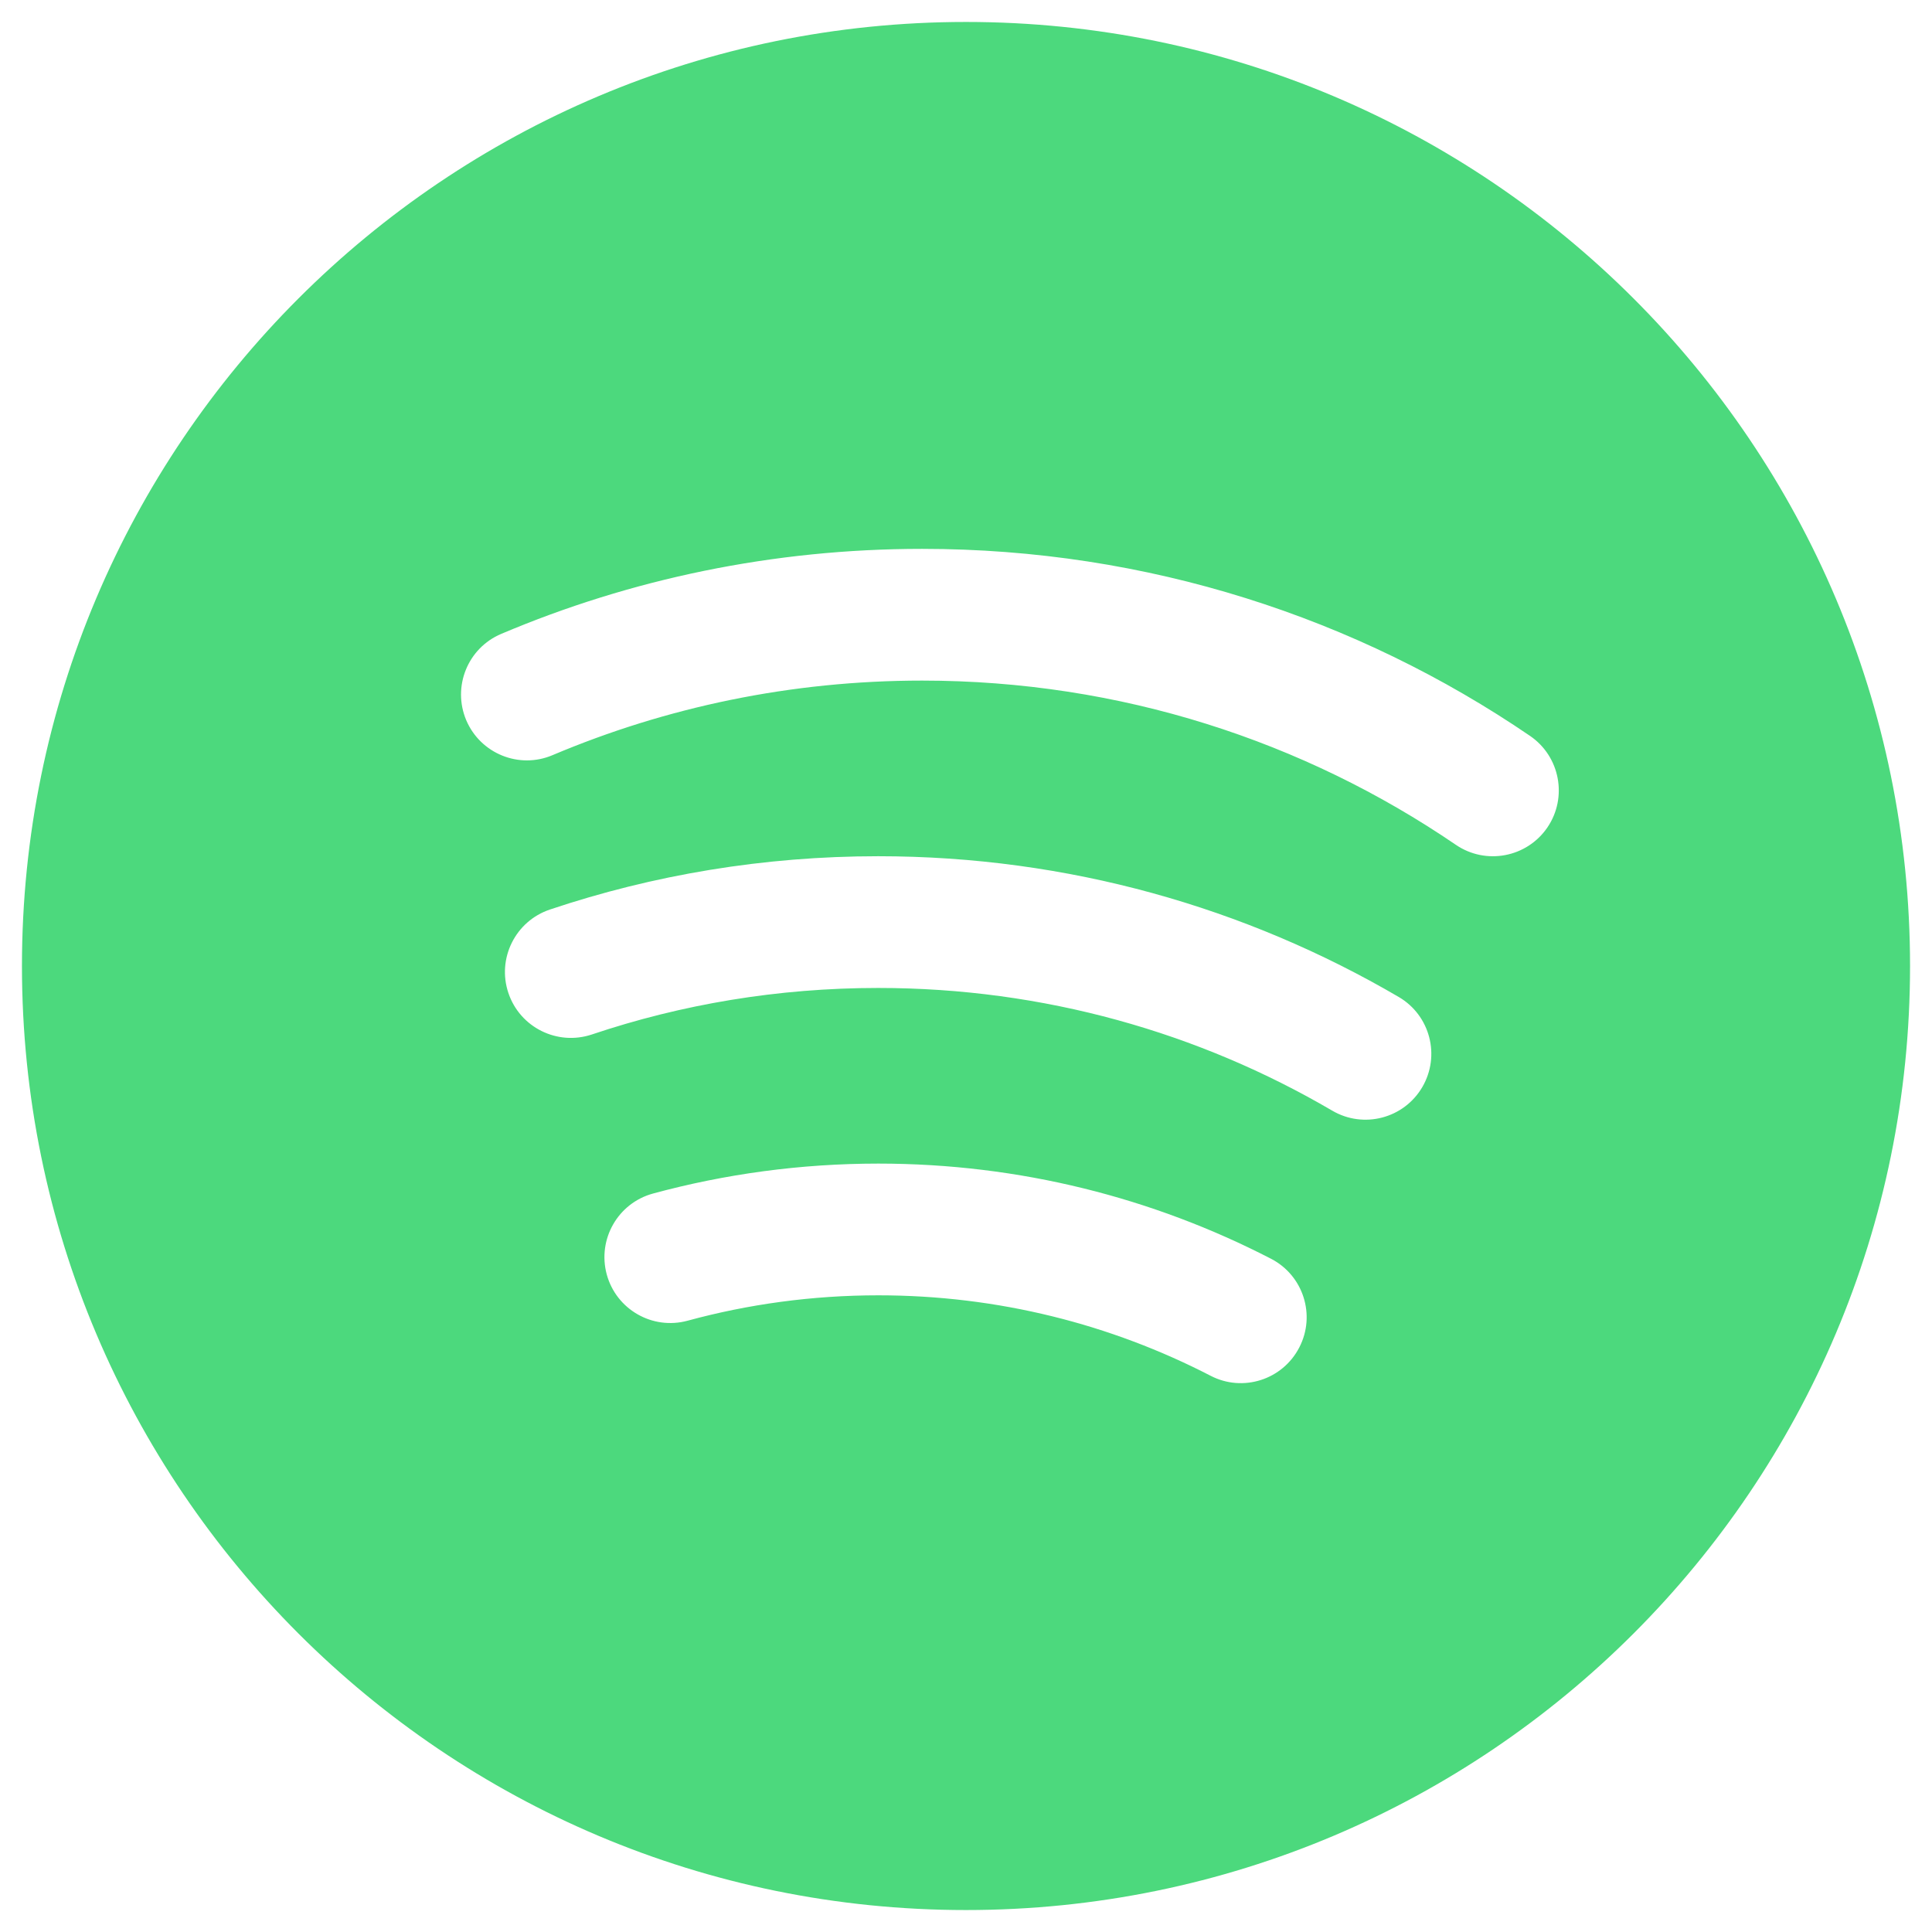 <svg width="22" height="22" viewBox="0 0 22 22" fill="none" xmlns="http://www.w3.org/2000/svg">
<path fill-rule="evenodd" clip-rule="evenodd" d="M11 0.25C5.063 0.25 0.25 5.063 0.25 11C0.25 16.937 5.063 21.75 11 21.75C16.937 21.75 21.75 16.937 21.75 11C21.75 5.063 16.937 0.25 11 0.25ZM6.292 8.599C7.584 8.053 9.005 7.75 10.5 7.75C12.757 7.75 14.849 8.44 16.578 9.62C16.92 9.853 17.386 9.765 17.62 9.423C17.853 9.081 17.765 8.614 17.423 8.38C15.453 7.036 13.068 6.25 10.5 6.25C8.801 6.25 7.181 6.594 5.708 7.218C5.326 7.379 5.148 7.819 5.309 8.201C5.471 8.582 5.911 8.761 6.292 8.599ZM6.739 11.78C7.762 11.436 8.859 11.25 10 11.25C11.887 11.25 13.653 11.759 15.17 12.647C15.528 12.857 15.987 12.736 16.196 12.379C16.405 12.021 16.285 11.562 15.928 11.353C14.187 10.334 12.161 9.75 10 9.75C8.694 9.75 7.437 9.963 6.262 10.357C5.869 10.489 5.657 10.914 5.789 11.307C5.921 11.7 6.346 11.911 6.739 11.78ZM7.83 15.039C8.521 14.851 9.249 14.75 10.002 14.75C11.367 14.75 12.652 15.081 13.785 15.666C14.153 15.857 14.605 15.712 14.795 15.344C14.986 14.976 14.841 14.524 14.474 14.334C13.133 13.641 11.612 13.25 10.002 13.25C9.115 13.25 8.254 13.369 7.436 13.591C7.036 13.7 6.801 14.112 6.909 14.512C7.018 14.912 7.43 15.148 7.83 15.039Z" fill="#4CD97D"/>
</svg>
